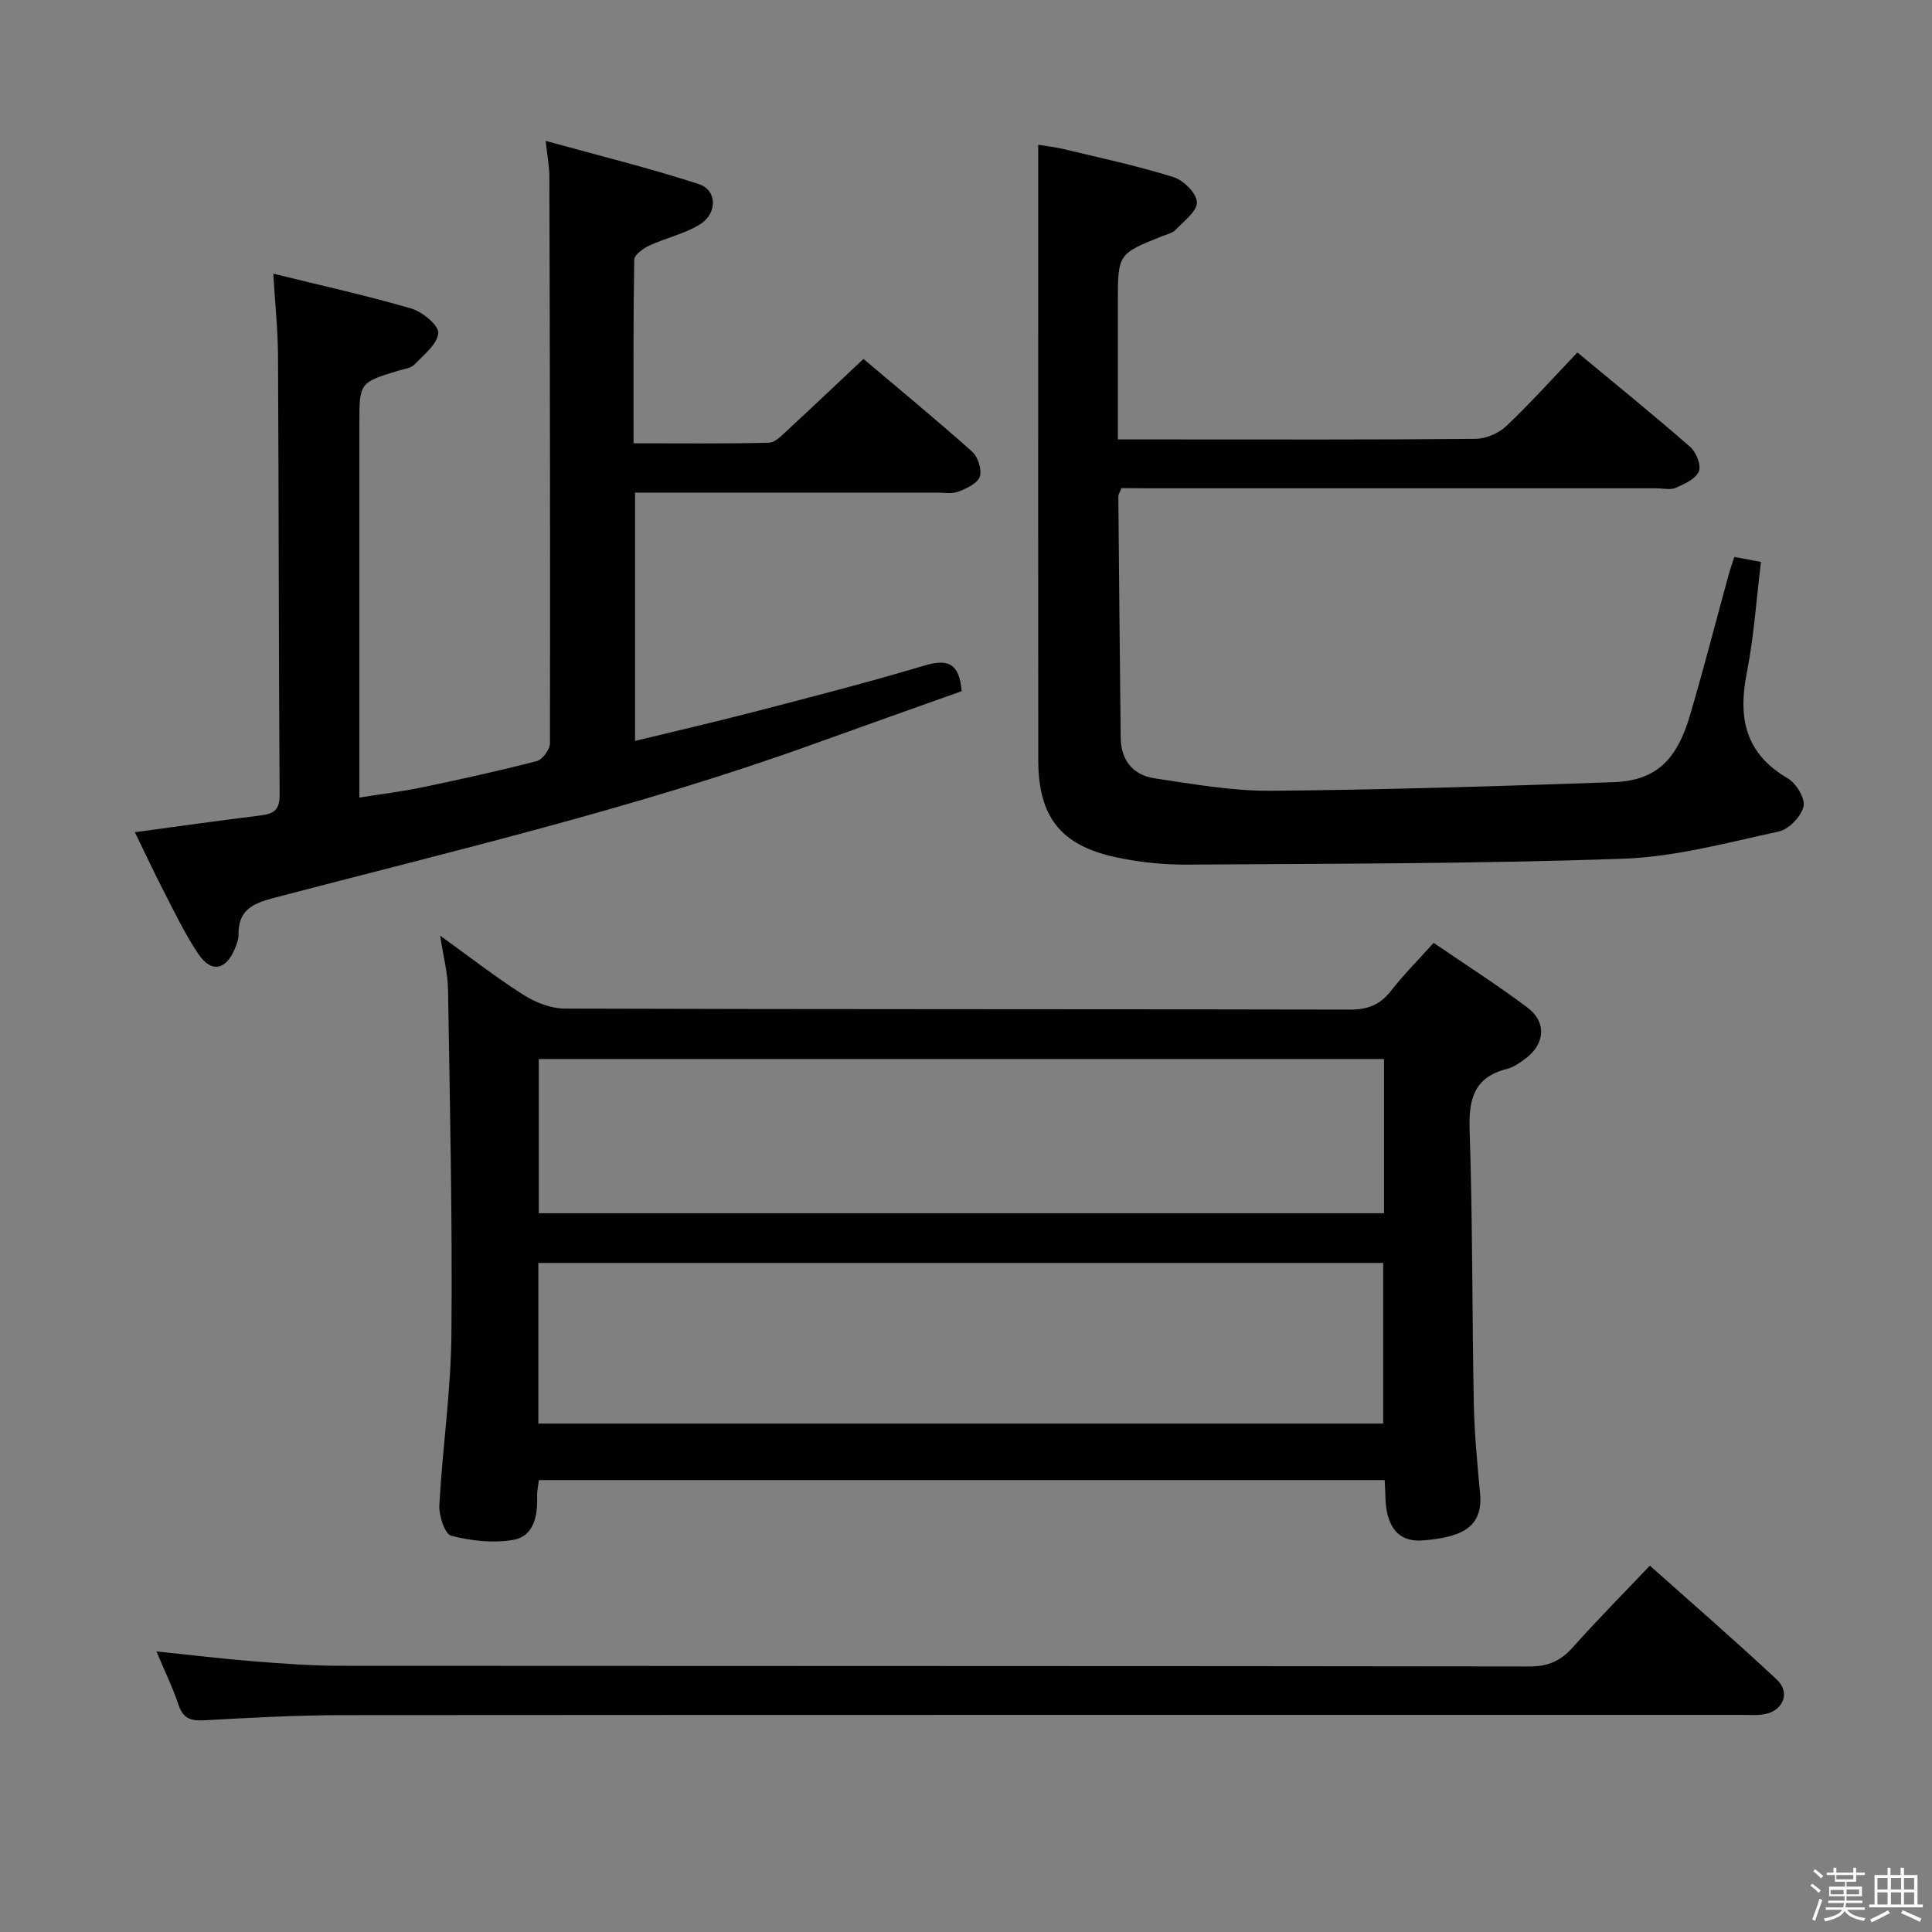 <svg enable-background="new 0 0 400 400" viewBox="0 0 400 400" xmlns="http://www.w3.org/2000/svg"><rect x="0" y="0" width="400" height="400" fill="#808080" stroke="none"/><path d="m374.8 390.4.4-.4c.7.5 1.3 1 1.8 1.4l-.5.5c-.5-.6-1.1-1.1-1.7-1.5zm1 7.3-.6-.3c.5-1.4 1.1-2.8 1.5-4.3.2.1.4.2.6.3-.5 1.3-1 2.8-1.5 4.3zm-.4-10.3.4-.4c.4.3 1 .8 1.7 1.4l-.5.5c-.4-.5-1-1-1.6-1.5zm2.5.3h1.7v-1h.6v1h3.5v-1h.6v1h1.8v.5h-1.8v1.4h-2v1h3.2v2h-3.2v.9h3.3v.5h-3.4c0 .3-.1.6-.1.9h4v.5h-3.7c.7.9 1.9 1.5 3.8 1.7-.1.2-.2.4-.3.6-2.1-.4-3.5-1.1-4-2.1-.4 1-1.8 1.7-4 2.2-.1-.2-.2-.4-.3-.6 2.1-.4 3.4-1 3.8-1.8h-3.4v-.5h3.6c.1-.3.1-.6.2-.9h-3.3v-.5h3.4c0-.3 0-.6 0-.9h-3.2v-2h3.3v-1h-2.1v-1.4h-1.7v-.5zm1.1 3.5v1h2.7c0-.3 0-.4 0-.4 0-.2 0-.2 0-.2 0-.1 0-.2 0-.3h-2.7zm1.2-3v.9h3.5v-.9zm4.7 3h-2.6v.6.4h2.6z" fill="#fbfafc"/><path d="m393.6 386.7h.6v1.5h2.8v6.1h1.1v.6h-11.1v-.6h1.1v-6.1h2.7v-1.5h.6v1.5h2.1v-1.5zm-2.7 8.8.4.6c-1.2.6-2.5 1.3-3.8 1.9-.1-.2-.2-.4-.3-.6 1.2-.6 2.5-1.2 3.7-1.9zm-2.2-6.7v2.4h2.1v-2.4zm0 3v2.5h2.1v-2.5zm2.8-3v2.4h2.1v-2.4zm0 3v2.5h2.1v-2.5zm6 6.1c-1.4-.7-2.7-1.3-3.9-1.8l.3-.6c1.5.6 2.7 1.2 3.9 1.7zm-1.2-9.1h-2.1v2.4h2.1zm-2.1 3v2.5h2.1v-2.5z" fill="#fbfafc"/><g fill="#010100"><path d="m296.82 195.21c6.64 4.54 13.22 8.73 19.44 13.41 3.99 2.99 3.62 7.49-.37 10.51-1.18.89-2.5 1.82-3.9 2.18-6.79 1.72-7.94 6.2-7.72 12.64.63 18.8.5 37.62.86 56.44.12 6.31.73 12.62 1.31 18.91.69 7.49-4.82 9-11.69 9.62-5.23.47-7.78-2.75-7.92-9.07-.02-1-.08-1.99-.15-3.41-58.27 0-116.49 0-175.12 0-.11 1.06-.4 2.32-.36 3.57.13 3.97-.76 8.05-4.87 8.79-4.16.75-8.77.22-12.91-.84-1.32-.34-2.58-4.19-2.46-6.35.64-11.78 2.39-23.53 2.5-35.3.22-23.8-.32-47.61-.7-71.42-.06-3.44-.98-6.87-1.63-11.17 6.06 4.36 11.47 8.58 17.24 12.25 2.49 1.58 5.7 2.84 8.59 2.85 54.16.17 108.32.08 162.48.21 3.69.01 6.24-.94 8.5-3.83 2.65-3.39 5.7-6.45 8.88-9.99zm-185.36 99.52h174.91c0-11.26 0-22.28 0-33.25-58.51 0-116.57 0-174.91 0zm175.09-75.47c-58.46 0-116.65 0-175 0v31.93h175c0-10.82 0-21.25 0-31.93z"/><path d="m131.48 102v51.4c8.29-2.02 16.32-3.86 24.29-5.93 11.88-3.09 23.77-6.13 35.53-9.65 4.8-1.44 7.32-.67 7.8 5.28-10.19 3.63-20.63 7.33-31.06 11.09-36.46 13.13-74.14 21.95-111.54 31.76-4.35 1.14-7.2 2.64-7.12 7.55.02.96-.36 1.97-.74 2.88-1.88 4.52-4.91 5.11-7.61 1.08-2.68-3.98-4.77-8.37-6.99-12.66-2.05-3.97-3.94-8.03-6.12-12.5 8.72-1.18 17-2.36 25.31-3.38 2.68-.33 4.68-.57 4.66-4.23-.19-30.32-.17-60.65-.33-90.97-.03-5.43-.61-10.87-.98-17.06 10.05 2.48 19.42 4.54 28.6 7.23 2.29.67 5.7 3.5 5.56 5.07-.21 2.32-3.01 4.51-4.95 6.53-.72.75-2.12.89-3.23 1.23-8.15 2.48-8.16 2.47-8.16 11.2v70.98 6.23c4.67-.75 8.88-1.26 13-2.12 7.95-1.66 15.89-3.4 23.75-5.44 1.18-.31 2.71-2.4 2.71-3.68.07-39.16-.01-78.31-.12-117.47-.01-1.96-.4-3.91-.76-7.25 10.97 3.04 21.47 5.61 31.71 8.95 3.81 1.24 3.88 6.08.21 8.34-3.18 1.96-7.04 2.79-10.48 4.39-1.27.59-3.1 1.92-3.11 2.94-.21 12.45-.14 24.91-.14 37.99 9.85 0 18.95.11 28.04-.12 1.34-.04 2.76-1.61 3.94-2.7 5.13-4.73 10.19-9.54 15.62-14.65 7.15 6.05 14.96 12.47 22.49 19.19 1.21 1.08 2.08 3.75 1.6 5.17-.48 1.41-2.75 2.47-4.45 3.12-1.31.51-2.96.2-4.46.2-18.83.01-37.66 0-56.49 0-1.77.01-3.58.01-5.98.01z"/><path d="m232.18 101.07c-.32.83-.65 1.29-.64 1.75.14 16.64.31 33.28.49 49.92.05 4.69 2.57 7.74 7 8.4 8.01 1.2 16.11 2.64 24.16 2.58 23.61-.2 47.23-.95 70.83-1.78 8.69-.31 13.1-4.38 15.89-13.88 2.85-9.7 5.36-19.5 8.04-29.26.31-1.11.71-2.2 1.13-3.49 1.66.31 3.22.6 5.51 1.03-.94 7.67-1.45 15.43-2.94 23-1.84 9.3-.33 16.67 8.46 21.79 1.76 1.02 3.69 4.2 3.29 5.85-.49 2.07-3.05 4.73-5.13 5.18-10.66 2.3-21.41 5.25-32.21 5.63-30.1 1.05-60.23 1.02-90.36 1.22-4.95.03-10-.51-14.83-1.56-11.36-2.49-15.9-8.43-15.91-20.1-.03-34.65-.01-69.3-.01-103.95 0-7.62 0-15.24 0-23.43 1.37.23 3.4.45 5.37.92 7.58 1.82 15.22 3.46 22.65 5.78 2.07.65 4.78 3.35 4.84 5.19.06 1.87-2.7 3.91-4.4 5.72-.63.67-1.75.91-2.67 1.27-9.3 3.7-9.3 3.7-9.3 13.86v28.27h10.56c21.16 0 42.31.08 63.47-.12 2.17-.02 4.81-1.14 6.39-2.64 5.06-4.8 9.73-10.01 14.72-15.25 7.86 6.52 15.73 12.9 23.36 19.56 1.24 1.08 2.32 3.82 1.79 5.08-.66 1.55-2.98 2.6-4.79 3.39-1.12.49-2.63.1-3.96.1-35.15 0-70.3 0-105.45 0-1.83-.03-3.64-.03-5.35-.03z"/><path d="m32.39 341.91c7.29.75 13.83 1.55 20.4 2.07 5.96.47 11.95.91 17.93.91 82 .06 163.99.01 245.99.13 3.89.01 6.5-1.21 9-4.04 4.97-5.59 10.25-10.9 15.88-16.83 8.86 7.91 17.75 15.6 26.32 23.63 2.79 2.61 1.31 6.35-2.45 7.1-1.61.32-3.32.17-4.98.17-96.5.01-192.99-.02-289.49.05-9.64.01-19.29.55-28.93 1.08-2.78.15-4.21-.57-5.12-3.26-1.19-3.56-2.85-6.97-4.55-11.01z"/></g></svg>